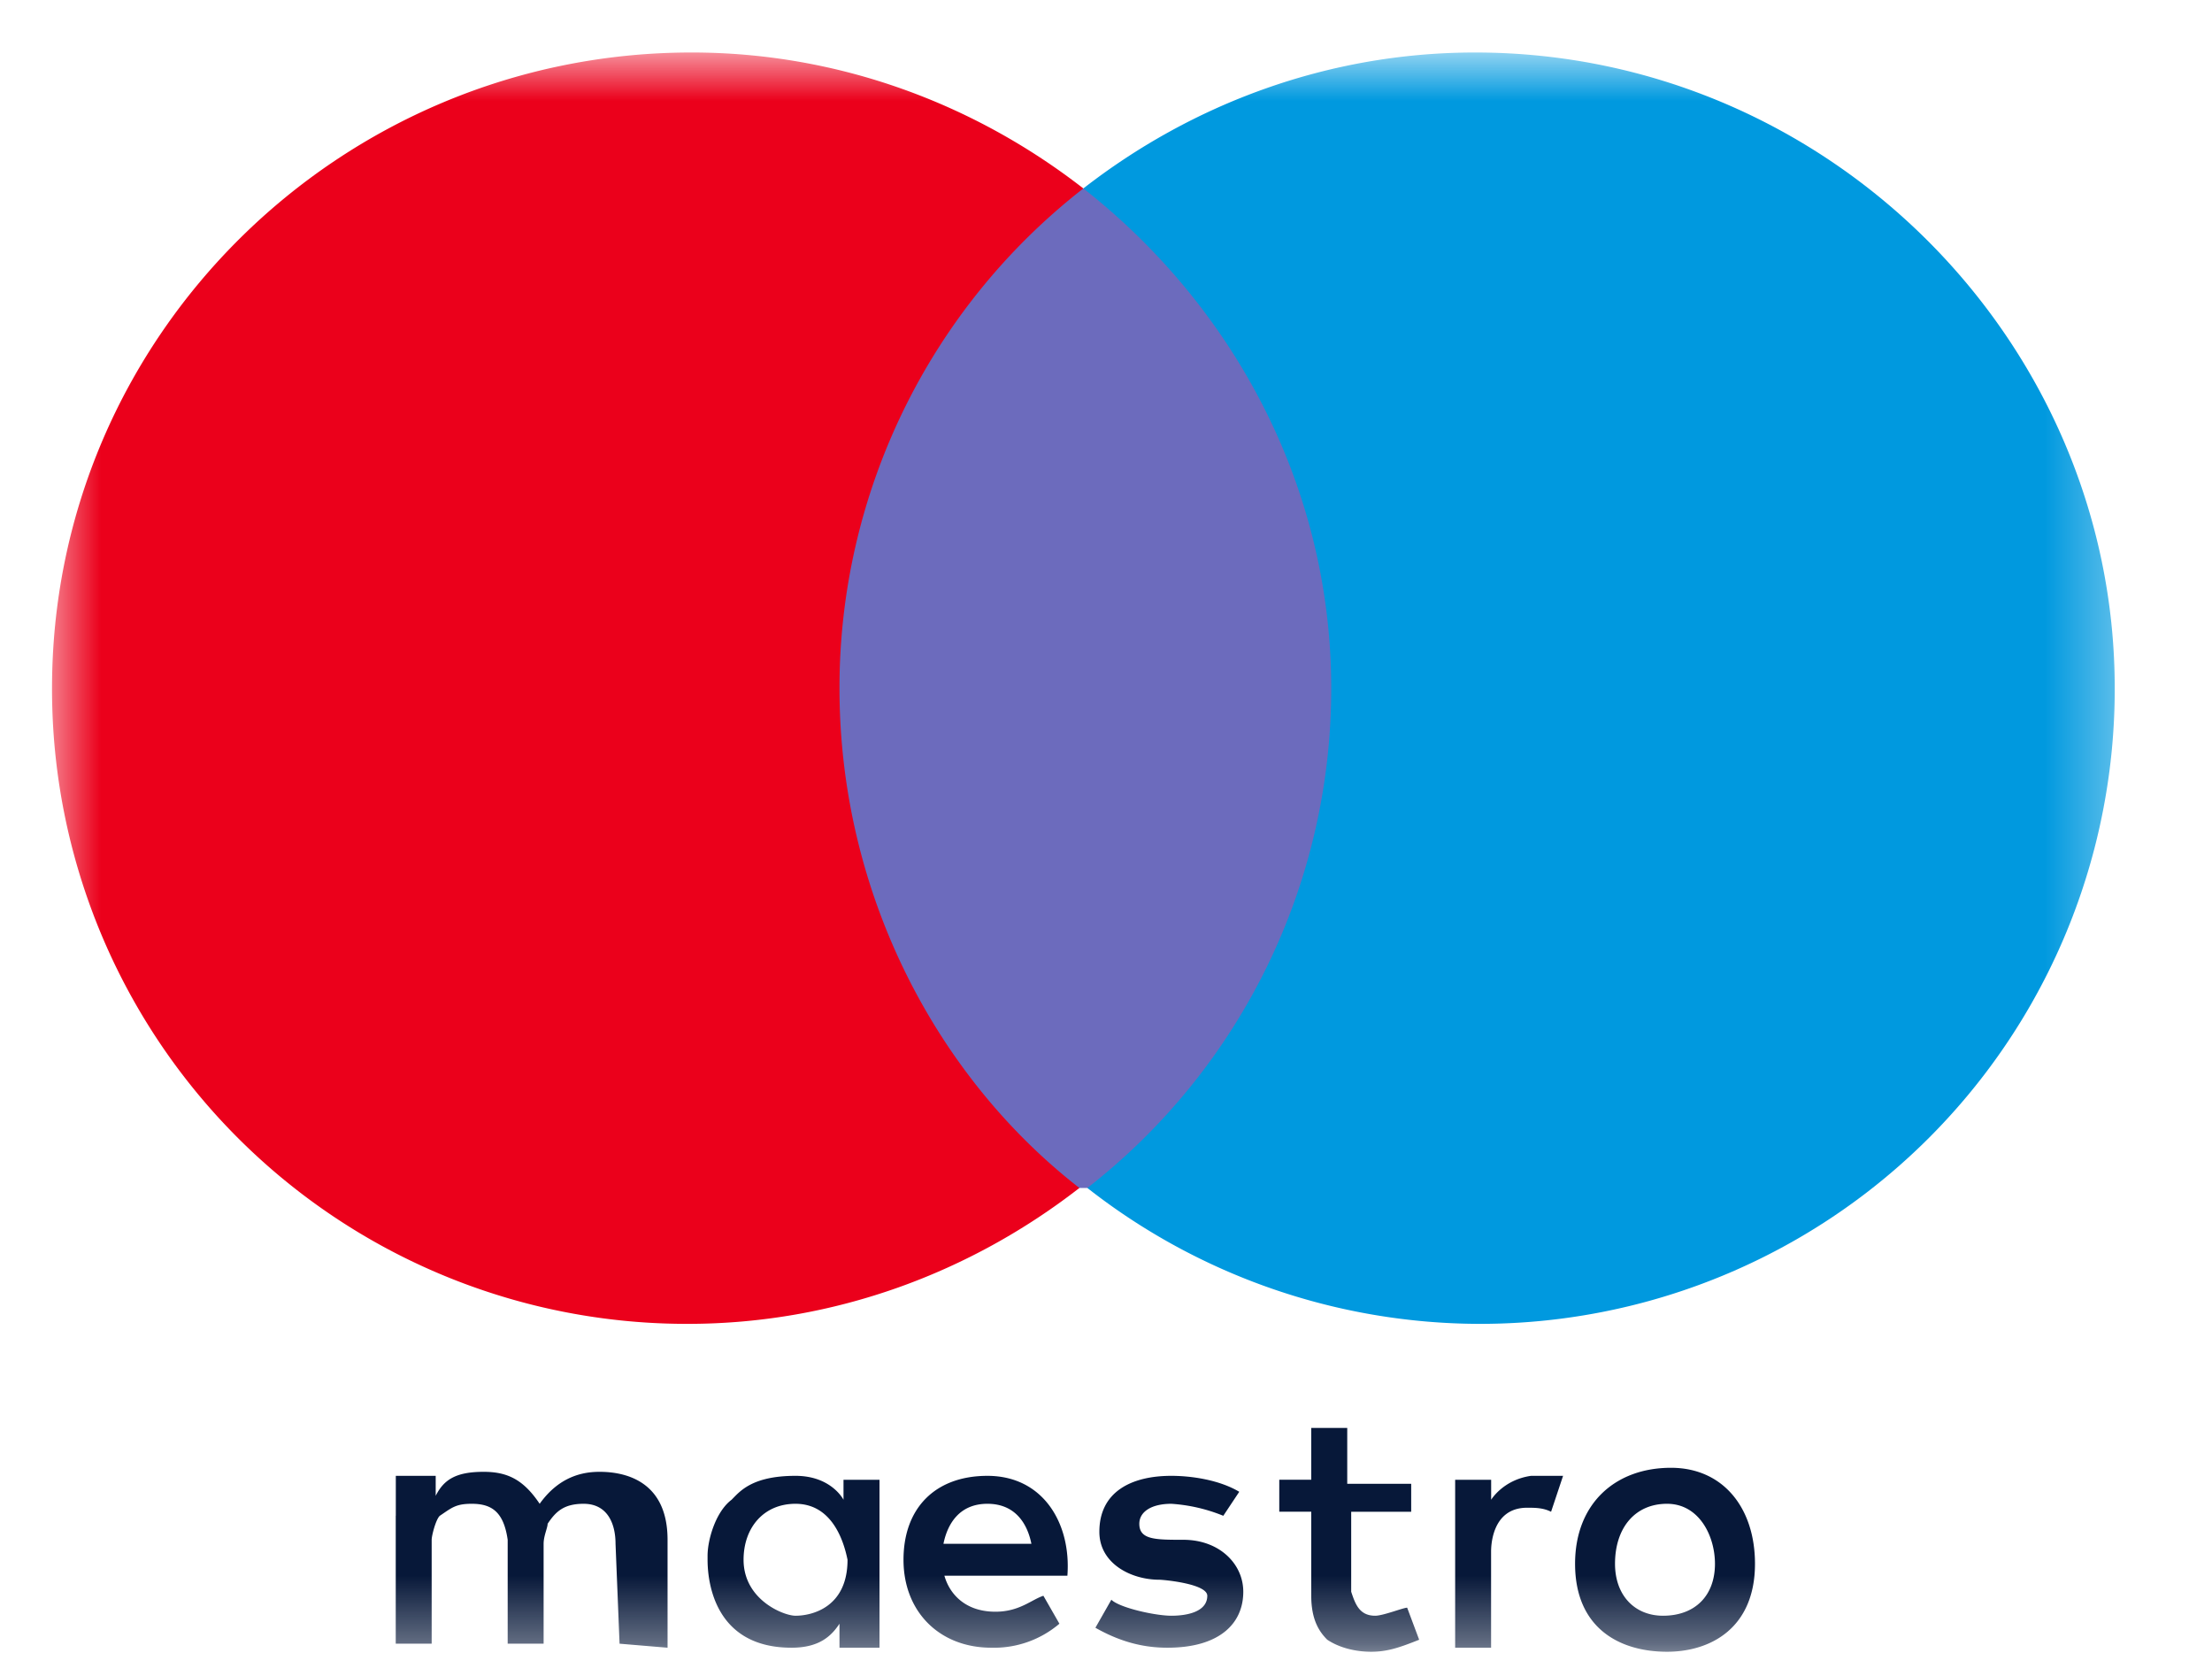 <svg width="33" height="25" viewBox="0 0 33 25" fill="none" xmlns="http://www.w3.org/2000/svg"><g clip-path="url(#clip0_52_712)"><mask id="mask0_52_712" style="mask-type:luminance" maskUnits="userSpaceOnUse" x="0" y="0" width="32" height="25"><path d="M31.669.783H.657V24.64h31.012V.783z" fill="#fff"/></mask><g mask="url(#mask0_52_712)"><path d="M20.277 2.811h-8.29v14.91h8.29V2.81z" fill="#6C6BBD"/><path d="M12.524 10.266a9.442 9.442 0 013.638-7.455C14.552 1.559 12.524.783 10.318.783 5.07.783.776 5.018.776 10.266a9.468 9.468 0 009.482 9.482c2.207 0 4.234-.775 5.845-2.027-2.147-1.67-3.579-4.414-3.579-7.455z" fill="#EB001B"/><path d="M31.549 10.266a9.468 9.468 0 01-9.482 9.482 9.51 9.51 0 01-5.845-2.027 9.442 9.442 0 003.638-7.455c0-3.042-1.491-5.726-3.698-7.455C17.772 1.559 19.8.783 22.007.783c5.248 0 9.542 4.294 9.542 9.483z" fill="#0099DF"/><path d="M5.905 22.611v-.596H6.5v.298c.12-.239.298-.358.716-.358.358 0 .596.12.835.477.298-.417.656-.477.894-.477.358 0 1.014.12 1.014 1.014v1.61l-.716-.06-.06-1.49c0-.299-.119-.597-.476-.597-.299 0-.418.12-.537.298 0 .06-.06.18-.06.299v1.49h-.536v-1.55c-.06-.418-.239-.537-.537-.537-.239 0-.298.06-.477.18-.06.059-.12.297-.12.357v1.55h-.536v-1.908zm6.619 1.909v-.299c-.119.18-.298.358-.715.358-1.133 0-1.253-.954-1.253-1.312v-.06c0-.238.12-.656.358-.835.12-.119.298-.357.954-.357.537 0 .716.357.716.357v-.298h.537v2.505h-.597v-.06zm-.656-2.088c-.477 0-.775.358-.775.835 0 .596.596.835.775.835.239 0 .776-.12.776-.835-.06-.298-.239-.835-.776-.835zm2.207 1.014c.06.298.298.596.775.596.358 0 .537-.179.716-.238l.239.417a1.505 1.505 0 01-1.014.358c-.776 0-1.312-.537-1.312-1.312s.477-1.252 1.252-1.252c.835 0 1.252.715 1.193 1.49h-1.849v-.059zm1.312-.418c-.06-.298-.239-.596-.656-.596-.417 0-.596.298-.656.597h1.312zm1.193.835c.12.12.656.239.895.239.238 0 .536-.06.536-.298 0-.18-.656-.239-.715-.239-.418 0-.895-.238-.895-.715 0-.597.477-.835 1.074-.835.298 0 .715.06 1.013.238l-.238.358a2.48 2.48 0 00-.775-.179c-.299 0-.478.12-.478.298 0 .239.239.239.657.239.536 0 .894.358.894.775 0 .477-.358.835-1.133.835-.298 0-.656-.06-1.073-.298l.238-.418zm3.519-2.505v.776h.954v.417h-.895v1.193c.06.179.12.358.358.358.12 0 .418-.12.477-.12l.179.478c-.298.119-.477.179-.716.179-.238 0-.477-.06-.656-.18-.119-.119-.238-.297-.238-.655V22.55h-.477v-.477h.477V21.3h.537v.06zm1.61.716h.537v.298s.178-.298.596-.357h.477l-.179.536c-.12-.06-.239-.06-.358-.06-.537 0-.537.597-.537.657v1.431h-.536v-2.505zm4.473 1.253c0 .954-.656 1.312-1.312 1.312-.716 0-1.372-.358-1.372-1.312 0-.895.596-1.432 1.431-1.432.776 0 1.253.597 1.253 1.432zm-2.088 0c0 .477.299.775.716.775.477 0 .775-.298.775-.775 0-.418-.238-.895-.715-.895s-.776.358-.776.895z" fill="#071839"/></g></g><defs><clipPath id="clip0_52_712"><path fill="#fff" transform="translate(.5)" d="M0 0h32v25H0z"/></clipPath></defs></svg>